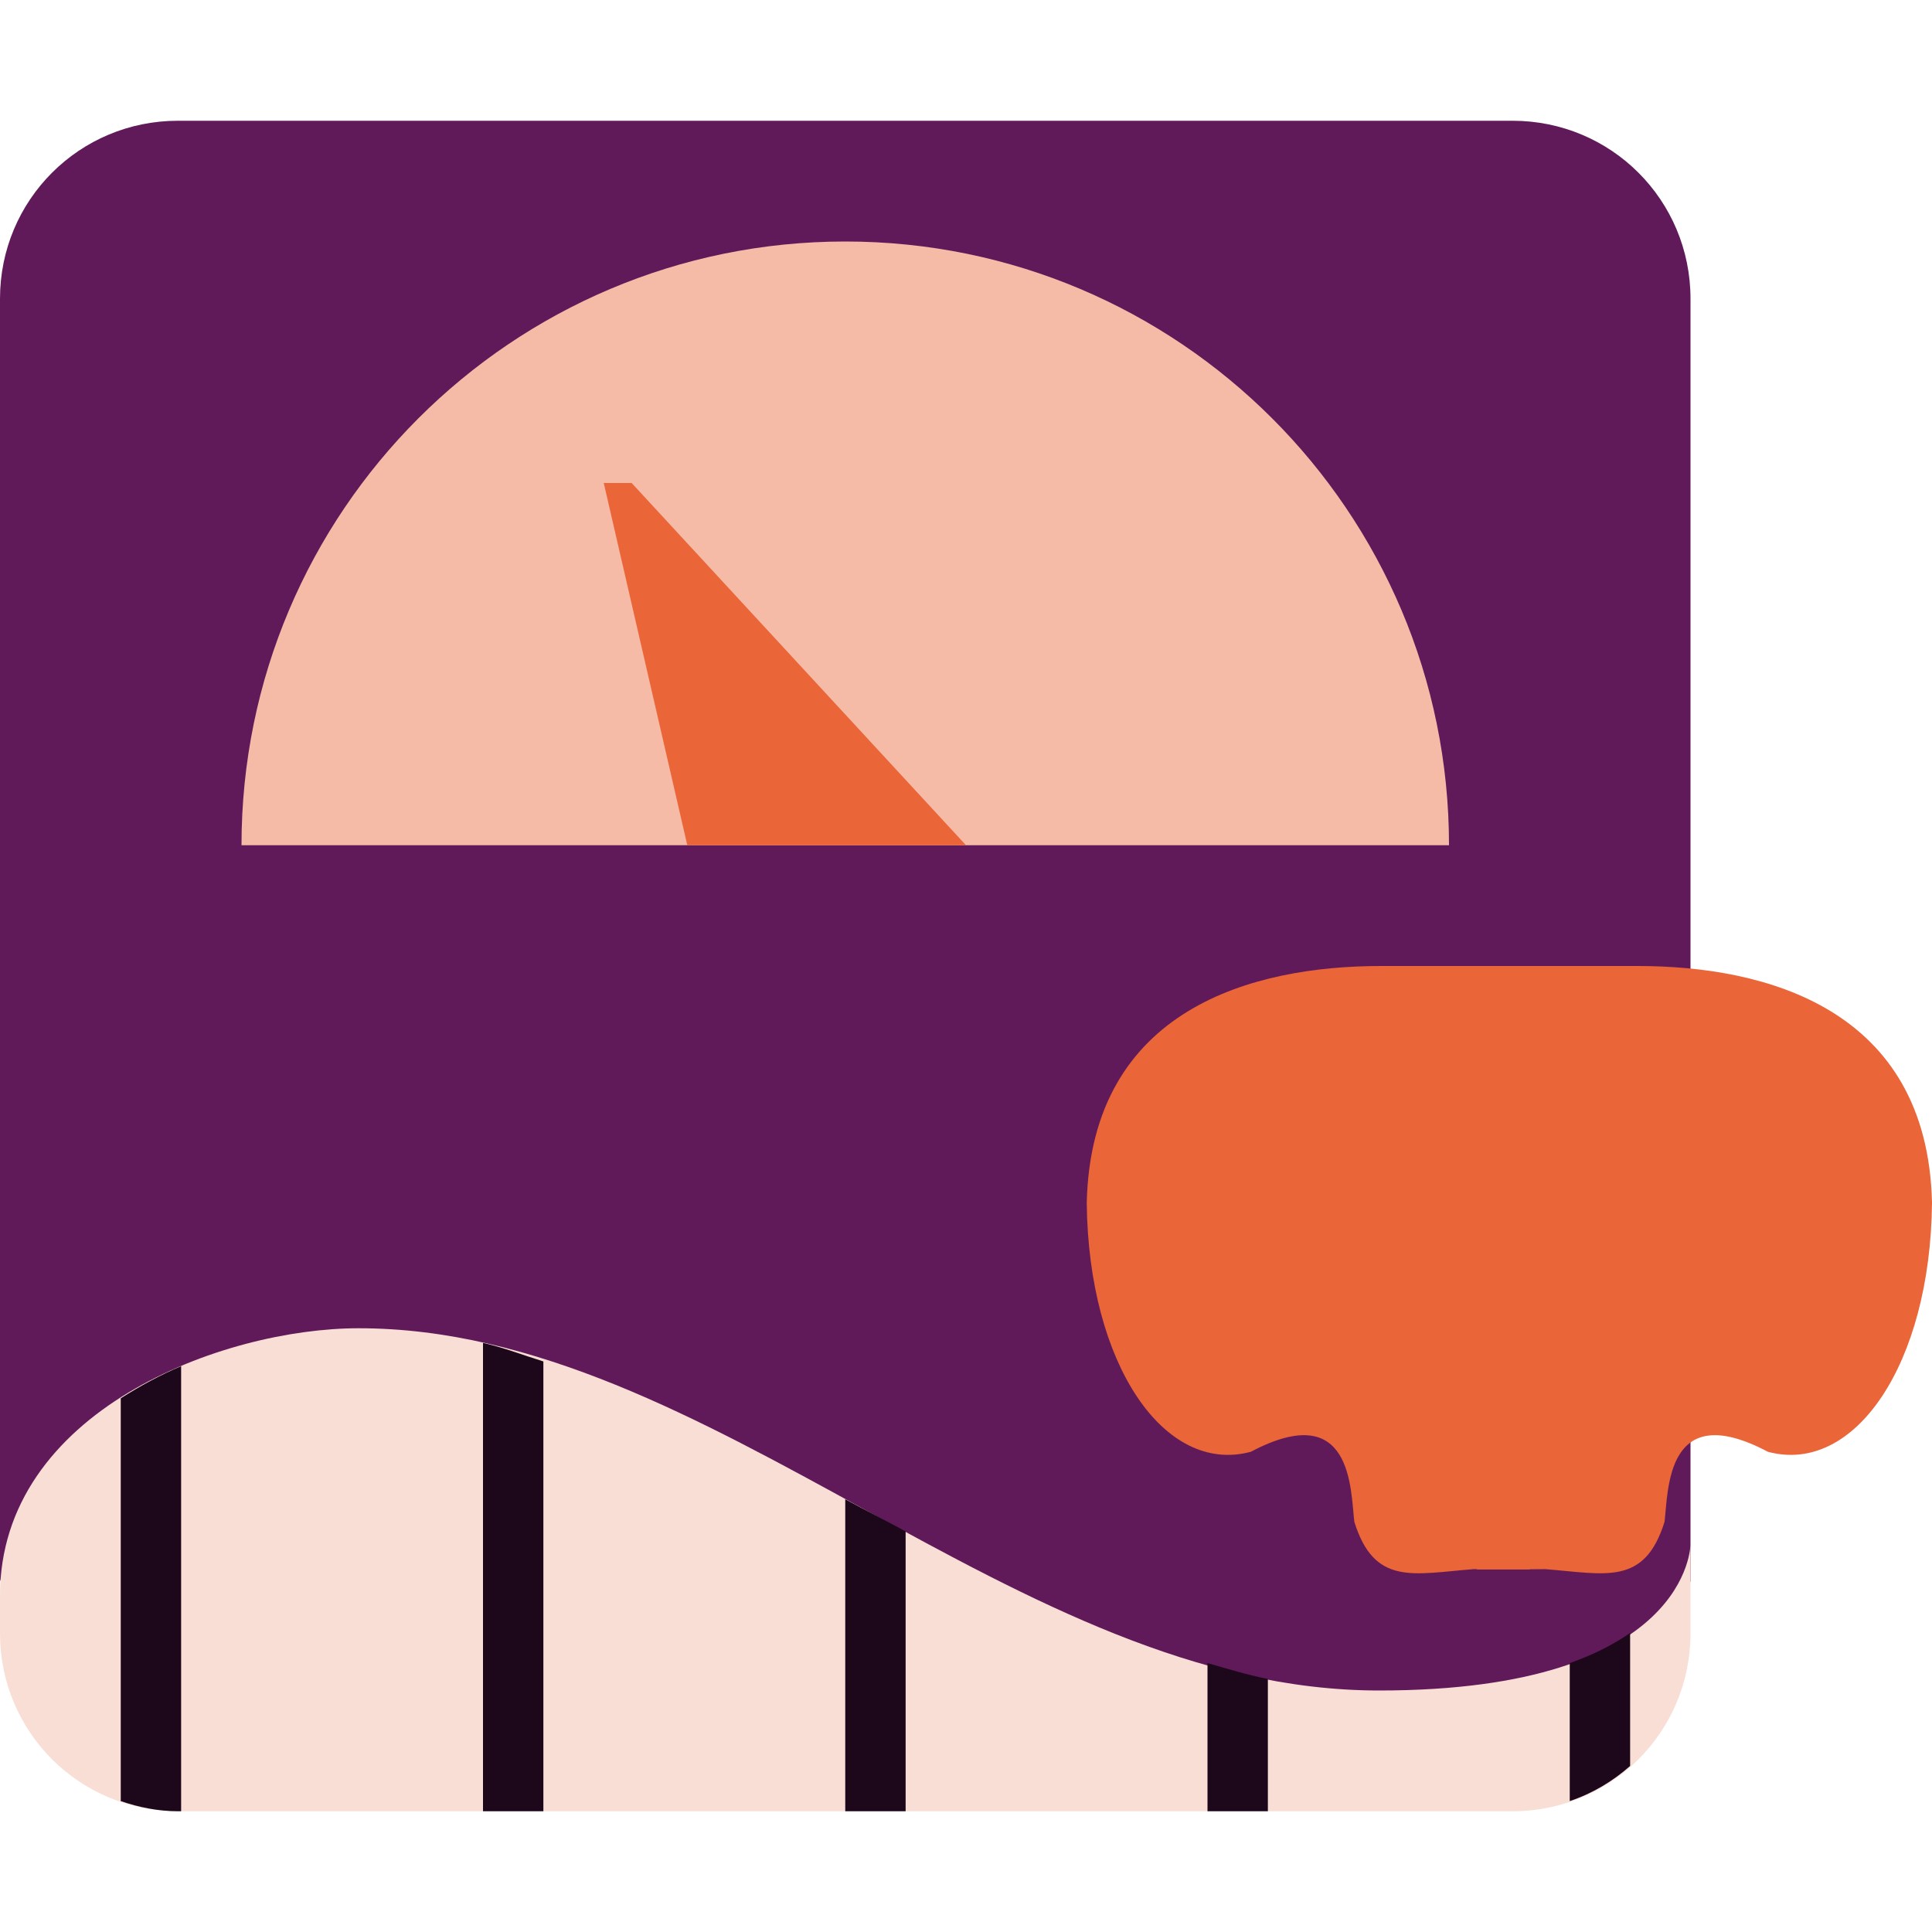 <svg xmlns="http://www.w3.org/2000/svg" width="16" height="16" version="1">
 <path style="fill:#601a5a" d="M 13.804,13.677 14,13.095 V 2.474 C 14,1.657 13.343,1 12.526,1 H 1.474 C 0.657,1 0,1.657 0,2.474 V 13.08 L 0.177,13.526 C 0.479,14.285 0.853,14.729 1.669,14.729 H 12.255 C 13.072,14.729 13.544,14.451 13.804,13.677 Z"/>
 <path style="fill:#f5bba7" d="M 12,7 H 2 C 2,4.239 4.239,2 7,2 9.761,2 12,4.239 12,7 Z"/>
 <path style="fill:#ea6538" d="M 5,4 H 5.231 L 8,7 H 5.692 Z"/>
 <path style="fill:#ea6538" d="M 11.437,8 C 10.381,8 9.038,8.349 9,9.96 9.013,11.299 9.642,12.216 10.359,12.023 11.204,11.576 11.184,12.34 11.216,12.603 11.382,13.136 11.704,13.034 12.202,12.995 H 12.232 V 12.998 H 12.668 V 12.996 L 12.798,12.995 C 13.296,13.034 13.619,13.136 13.785,12.603 13.817,12.34 13.796,11.576 14.641,12.023 15.358,12.216 15.987,11.299 16,9.96 15.962,8.349 14.619,8 13.563,8 H 12.232 Z"/>
 <path style="fill:#f9ded5" d="M 2.97,11 C 1.842,11 0,11.685 0,13.214 V 13.526 C 0,14.343 0.657,15 1.474,15 H 12.526 C 13.343,15 14,14.343 14,13.526 V 12.789 C 14,12.789 14,14 11.421,14 8.395,14 5.895,11 2.97,11 Z"/>
 <path style="fill:#1d081b" d="M 4,11.121 V 15 H 4.5 V 11.275 C 4.334,11.223 4.168,11.159 4,11.121 Z M 1.5,11.314 C 1.325,11.388 1.159,11.479 1,11.58 V 14.916 C 1.149,14.967 1.308,15 1.475,15 H 1.5 Z M 7,12.416 V 15 H 7.5 V 12.682 C 7.334,12.591 7.166,12.507 7,12.416 Z M 13.5,13.523 C 13.37,13.614 13.209,13.699 13,13.773 V 14.916 C 13.187,14.853 13.355,14.753 13.5,14.625 Z M 10,13.773 V 15 H 10.5 V 13.904 C 10.331,13.872 10.166,13.82 10,13.773 Z"/>
</svg>
